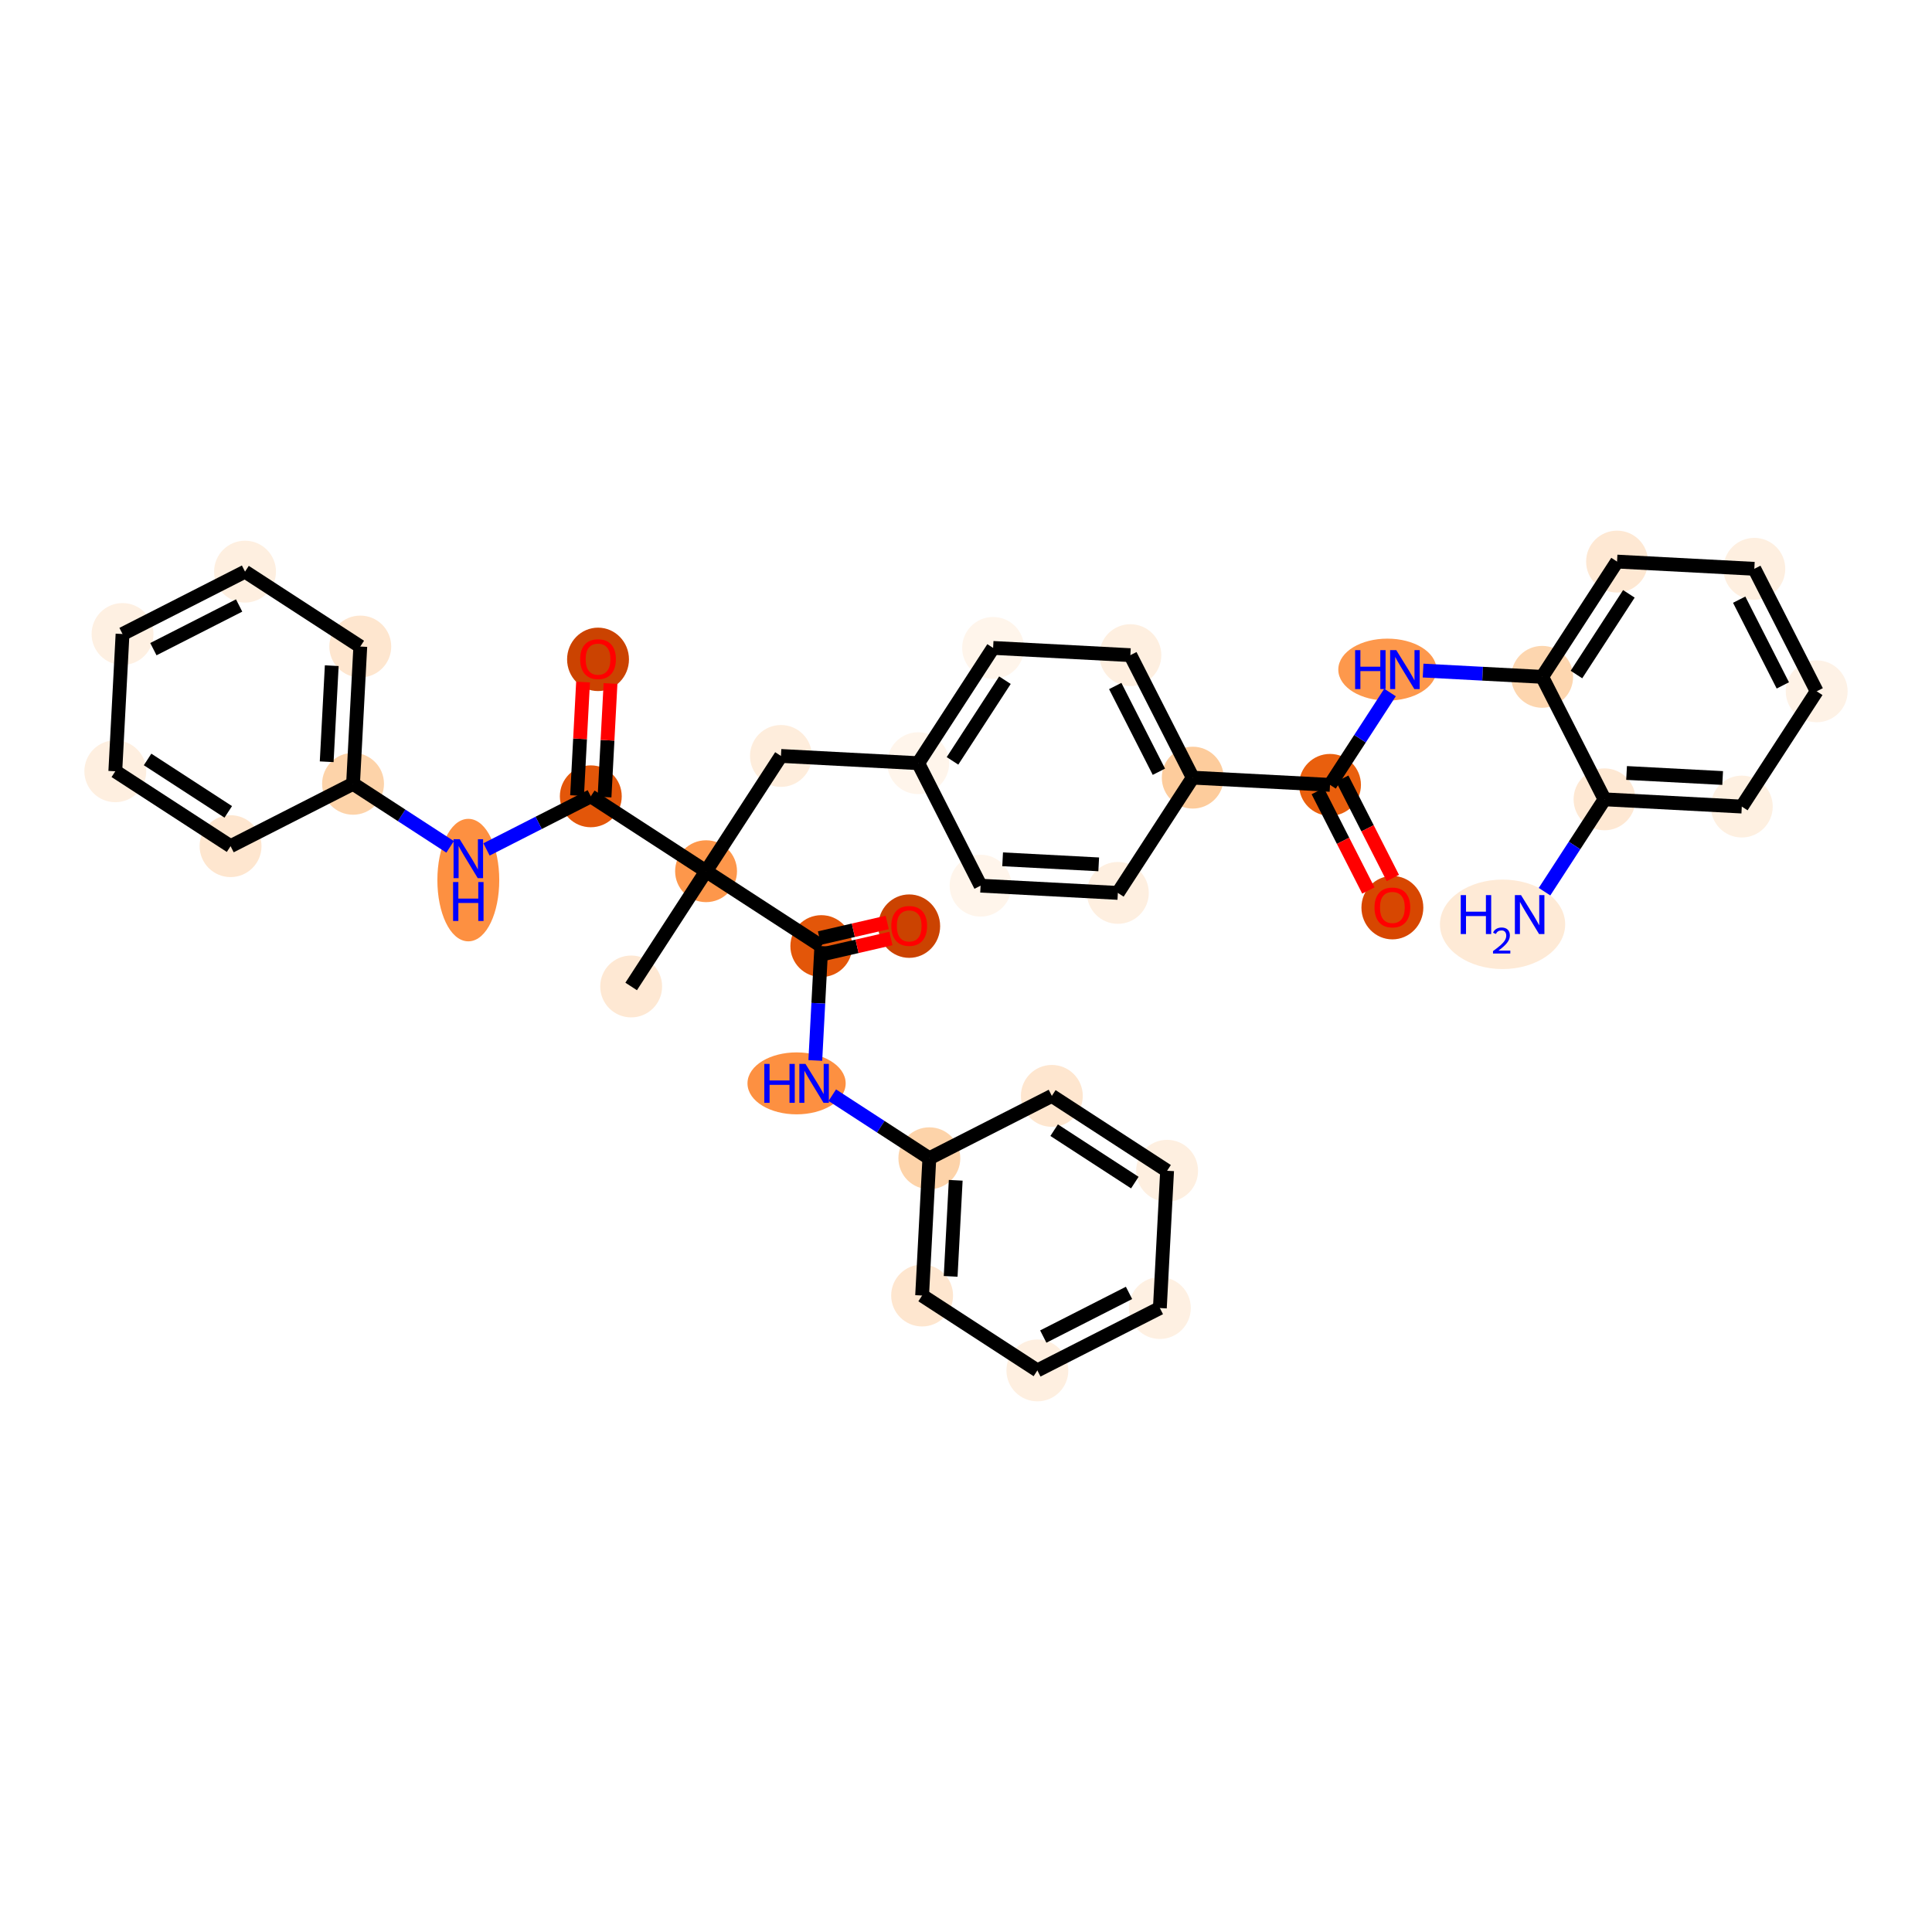 <?xml version='1.0' encoding='iso-8859-1'?>
<svg version='1.1' baseProfile='full'
              xmlns='http://www.w3.org/2000/svg'
                      xmlns:rdkit='http://www.rdkit.org/xml'
                      xmlns:xlink='http://www.w3.org/1999/xlink'
                  xml:space='preserve'
width='280px' height='280px' viewBox='0 0 280 280'>
<!-- END OF HEADER -->
<rect style='opacity:1.0;fill:#FFFFFF;stroke:none' width='280' height='280' x='0' y='0'> </rect>
<ellipse cx='91.474' cy='142.966' rx='3.984' ry='3.984'  style='fill:#FEE8D3;fill-rule:evenodd;stroke:#FEE8D3;stroke-width:1.0px;stroke-linecap:butt;stroke-linejoin:miter;stroke-opacity:1' />
<ellipse cx='102.328' cy='126.262' rx='3.984' ry='3.984'  style='fill:#FD974B;fill-rule:evenodd;stroke:#FD974B;stroke-width:1.0px;stroke-linecap:butt;stroke-linejoin:miter;stroke-opacity:1' />
<ellipse cx='113.182' cy='109.558' rx='3.984' ry='3.984'  style='fill:#FEEDDC;fill-rule:evenodd;stroke:#FEEDDC;stroke-width:1.0px;stroke-linecap:butt;stroke-linejoin:miter;stroke-opacity:1' />
<ellipse cx='133.075' cy='110.606' rx='3.984' ry='3.984'  style='fill:#FFF5EB;fill-rule:evenodd;stroke:#FFF5EB;stroke-width:1.0px;stroke-linecap:butt;stroke-linejoin:miter;stroke-opacity:1' />
<ellipse cx='143.929' cy='93.902' rx='3.984' ry='3.984'  style='fill:#FFF5EB;fill-rule:evenodd;stroke:#FFF5EB;stroke-width:1.0px;stroke-linecap:butt;stroke-linejoin:miter;stroke-opacity:1' />
<ellipse cx='163.822' cy='94.95' rx='3.984' ry='3.984'  style='fill:#FEEFE0;fill-rule:evenodd;stroke:#FEEFE0;stroke-width:1.0px;stroke-linecap:butt;stroke-linejoin:miter;stroke-opacity:1' />
<ellipse cx='172.862' cy='112.702' rx='3.984' ry='3.984'  style='fill:#FDCC9C;fill-rule:evenodd;stroke:#FDCC9C;stroke-width:1.0px;stroke-linecap:butt;stroke-linejoin:miter;stroke-opacity:1' />
<ellipse cx='192.755' cy='113.749' rx='3.984' ry='3.984'  style='fill:#E95F0D;fill-rule:evenodd;stroke:#E95F0D;stroke-width:1.0px;stroke-linecap:butt;stroke-linejoin:miter;stroke-opacity:1' />
<ellipse cx='201.794' cy='131.545' rx='3.984' ry='4.096'  style='fill:#D74701;fill-rule:evenodd;stroke:#D74701;stroke-width:1.0px;stroke-linecap:butt;stroke-linejoin:miter;stroke-opacity:1' />
<ellipse cx='201.071' cy='97.045' rx='6.615' ry='3.989'  style='fill:#FD984C;fill-rule:evenodd;stroke:#FD984C;stroke-width:1.0px;stroke-linecap:butt;stroke-linejoin:miter;stroke-opacity:1' />
<ellipse cx='223.502' cy='98.093' rx='3.984' ry='3.984'  style='fill:#FDD6AF;fill-rule:evenodd;stroke:#FDD6AF;stroke-width:1.0px;stroke-linecap:butt;stroke-linejoin:miter;stroke-opacity:1' />
<ellipse cx='234.356' cy='81.389' rx='3.984' ry='3.984'  style='fill:#FEE8D3;fill-rule:evenodd;stroke:#FEE8D3;stroke-width:1.0px;stroke-linecap:butt;stroke-linejoin:miter;stroke-opacity:1' />
<ellipse cx='254.249' cy='82.437' rx='3.984' ry='3.984'  style='fill:#FEEFE0;fill-rule:evenodd;stroke:#FEEFE0;stroke-width:1.0px;stroke-linecap:butt;stroke-linejoin:miter;stroke-opacity:1' />
<ellipse cx='263.289' cy='100.189' rx='3.984' ry='3.984'  style='fill:#FEF2E6;fill-rule:evenodd;stroke:#FEF2E6;stroke-width:1.0px;stroke-linecap:butt;stroke-linejoin:miter;stroke-opacity:1' />
<ellipse cx='252.434' cy='116.893' rx='3.984' ry='3.984'  style='fill:#FEF0E1;fill-rule:evenodd;stroke:#FEF0E1;stroke-width:1.0px;stroke-linecap:butt;stroke-linejoin:miter;stroke-opacity:1' />
<ellipse cx='232.541' cy='115.845' rx='3.984' ry='3.984'  style='fill:#FEE8D3;fill-rule:evenodd;stroke:#FEE8D3;stroke-width:1.0px;stroke-linecap:butt;stroke-linejoin:miter;stroke-opacity:1' />
<ellipse cx='217.763' cy='133.96' rx='8.575' ry='5.984'  style='fill:#FEEAD6;fill-rule:evenodd;stroke:#FEEAD6;stroke-width:1.0px;stroke-linecap:butt;stroke-linejoin:miter;stroke-opacity:1' />
<ellipse cx='162.007' cy='129.406' rx='3.984' ry='3.984'  style='fill:#FEEFE0;fill-rule:evenodd;stroke:#FEEFE0;stroke-width:1.0px;stroke-linecap:butt;stroke-linejoin:miter;stroke-opacity:1' />
<ellipse cx='142.114' cy='128.358' rx='3.984' ry='3.984'  style='fill:#FFF5EB;fill-rule:evenodd;stroke:#FFF5EB;stroke-width:1.0px;stroke-linecap:butt;stroke-linejoin:miter;stroke-opacity:1' />
<ellipse cx='85.624' cy='115.408' rx='3.984' ry='3.984'  style='fill:#E35609;fill-rule:evenodd;stroke:#E35609;stroke-width:1.0px;stroke-linecap:butt;stroke-linejoin:miter;stroke-opacity:1' />
<ellipse cx='86.671' cy='95.559' rx='3.984' ry='4.096'  style='fill:#CB4301;fill-rule:evenodd;stroke:#CB4301;stroke-width:1.0px;stroke-linecap:butt;stroke-linejoin:miter;stroke-opacity:1' />
<ellipse cx='67.872' cy='127.55' rx='3.984' ry='8.377'  style='fill:#FD9041;fill-rule:evenodd;stroke:#FD9041;stroke-width:1.0px;stroke-linecap:butt;stroke-linejoin:miter;stroke-opacity:1' />
<ellipse cx='51.167' cy='113.593' rx='3.984' ry='3.984'  style='fill:#FDD3A9;fill-rule:evenodd;stroke:#FDD3A9;stroke-width:1.0px;stroke-linecap:butt;stroke-linejoin:miter;stroke-opacity:1' />
<ellipse cx='52.215' cy='93.7' rx='3.984' ry='3.984'  style='fill:#FEE6CF;fill-rule:evenodd;stroke:#FEE6CF;stroke-width:1.0px;stroke-linecap:butt;stroke-linejoin:miter;stroke-opacity:1' />
<ellipse cx='35.511' cy='82.846' rx='3.984' ry='3.984'  style='fill:#FEEFE0;fill-rule:evenodd;stroke:#FEEFE0;stroke-width:1.0px;stroke-linecap:butt;stroke-linejoin:miter;stroke-opacity:1' />
<ellipse cx='17.759' cy='91.885' rx='3.984' ry='3.984'  style='fill:#FEF0E2;fill-rule:evenodd;stroke:#FEF0E2;stroke-width:1.0px;stroke-linecap:butt;stroke-linejoin:miter;stroke-opacity:1' />
<ellipse cx='16.711' cy='111.778' rx='3.984' ry='3.984'  style='fill:#FEEFE0;fill-rule:evenodd;stroke:#FEEFE0;stroke-width:1.0px;stroke-linecap:butt;stroke-linejoin:miter;stroke-opacity:1' />
<ellipse cx='33.416' cy='122.632' rx='3.984' ry='3.984'  style='fill:#FEE6CF;fill-rule:evenodd;stroke:#FEE6CF;stroke-width:1.0px;stroke-linecap:butt;stroke-linejoin:miter;stroke-opacity:1' />
<ellipse cx='119.032' cy='137.116' rx='3.984' ry='3.984'  style='fill:#E35609;fill-rule:evenodd;stroke:#E35609;stroke-width:1.0px;stroke-linecap:butt;stroke-linejoin:miter;stroke-opacity:1' />
<ellipse cx='131.768' cy='134.224' rx='3.984' ry='4.096'  style='fill:#CB4301;fill-rule:evenodd;stroke:#CB4301;stroke-width:1.0px;stroke-linecap:butt;stroke-linejoin:miter;stroke-opacity:1' />
<ellipse cx='115.446' cy='157.01' rx='6.615' ry='3.989'  style='fill:#FD9041;fill-rule:evenodd;stroke:#FD9041;stroke-width:1.0px;stroke-linecap:butt;stroke-linejoin:miter;stroke-opacity:1' />
<ellipse cx='134.688' cy='167.864' rx='3.984' ry='3.984'  style='fill:#FDD3A9;fill-rule:evenodd;stroke:#FDD3A9;stroke-width:1.0px;stroke-linecap:butt;stroke-linejoin:miter;stroke-opacity:1' />
<ellipse cx='133.64' cy='187.757' rx='3.984' ry='3.984'  style='fill:#FEE6CF;fill-rule:evenodd;stroke:#FEE6CF;stroke-width:1.0px;stroke-linecap:butt;stroke-linejoin:miter;stroke-opacity:1' />
<ellipse cx='150.344' cy='198.611' rx='3.984' ry='3.984'  style='fill:#FEEFE0;fill-rule:evenodd;stroke:#FEEFE0;stroke-width:1.0px;stroke-linecap:butt;stroke-linejoin:miter;stroke-opacity:1' />
<ellipse cx='168.096' cy='189.572' rx='3.984' ry='3.984'  style='fill:#FEF0E2;fill-rule:evenodd;stroke:#FEF0E2;stroke-width:1.0px;stroke-linecap:butt;stroke-linejoin:miter;stroke-opacity:1' />
<ellipse cx='169.144' cy='169.679' rx='3.984' ry='3.984'  style='fill:#FEEFE0;fill-rule:evenodd;stroke:#FEEFE0;stroke-width:1.0px;stroke-linecap:butt;stroke-linejoin:miter;stroke-opacity:1' />
<ellipse cx='152.44' cy='158.824' rx='3.984' ry='3.984'  style='fill:#FEE6CF;fill-rule:evenodd;stroke:#FEE6CF;stroke-width:1.0px;stroke-linecap:butt;stroke-linejoin:miter;stroke-opacity:1' />
<path class='bond-0 atom-0 atom-1' d='M 91.474,142.966 L 102.328,126.262' style='fill:none;fill-rule:evenodd;stroke:#000000;stroke-width:2.0px;stroke-linecap:butt;stroke-linejoin:miter;stroke-opacity:1' />
<path class='bond-1 atom-1 atom-2' d='M 102.328,126.262 L 113.182,109.558' style='fill:none;fill-rule:evenodd;stroke:#000000;stroke-width:2.0px;stroke-linecap:butt;stroke-linejoin:miter;stroke-opacity:1' />
<path class='bond-18 atom-1 atom-19' d='M 102.328,126.262 L 85.624,115.408' style='fill:none;fill-rule:evenodd;stroke:#000000;stroke-width:2.0px;stroke-linecap:butt;stroke-linejoin:miter;stroke-opacity:1' />
<path class='bond-27 atom-1 atom-28' d='M 102.328,126.262 L 119.032,137.116' style='fill:none;fill-rule:evenodd;stroke:#000000;stroke-width:2.0px;stroke-linecap:butt;stroke-linejoin:miter;stroke-opacity:1' />
<path class='bond-2 atom-2 atom-3' d='M 113.182,109.558 L 133.075,110.606' style='fill:none;fill-rule:evenodd;stroke:#000000;stroke-width:2.0px;stroke-linecap:butt;stroke-linejoin:miter;stroke-opacity:1' />
<path class='bond-3 atom-3 atom-4' d='M 133.075,110.606 L 143.929,93.902' style='fill:none;fill-rule:evenodd;stroke:#000000;stroke-width:2.0px;stroke-linecap:butt;stroke-linejoin:miter;stroke-opacity:1' />
<path class='bond-3 atom-3 atom-4' d='M 138.044,110.271 L 145.642,98.578' style='fill:none;fill-rule:evenodd;stroke:#000000;stroke-width:2.0px;stroke-linecap:butt;stroke-linejoin:miter;stroke-opacity:1' />
<path class='bond-36 atom-18 atom-3' d='M 142.114,128.358 L 133.075,110.606' style='fill:none;fill-rule:evenodd;stroke:#000000;stroke-width:2.0px;stroke-linecap:butt;stroke-linejoin:miter;stroke-opacity:1' />
<path class='bond-4 atom-4 atom-5' d='M 143.929,93.902 L 163.822,94.95' style='fill:none;fill-rule:evenodd;stroke:#000000;stroke-width:2.0px;stroke-linecap:butt;stroke-linejoin:miter;stroke-opacity:1' />
<path class='bond-5 atom-5 atom-6' d='M 163.822,94.95 L 172.862,112.702' style='fill:none;fill-rule:evenodd;stroke:#000000;stroke-width:2.0px;stroke-linecap:butt;stroke-linejoin:miter;stroke-opacity:1' />
<path class='bond-5 atom-5 atom-6' d='M 161.628,99.42 L 167.955,111.847' style='fill:none;fill-rule:evenodd;stroke:#000000;stroke-width:2.0px;stroke-linecap:butt;stroke-linejoin:miter;stroke-opacity:1' />
<path class='bond-6 atom-6 atom-7' d='M 172.862,112.702 L 192.755,113.749' style='fill:none;fill-rule:evenodd;stroke:#000000;stroke-width:2.0px;stroke-linecap:butt;stroke-linejoin:miter;stroke-opacity:1' />
<path class='bond-16 atom-6 atom-17' d='M 172.862,112.702 L 162.007,129.406' style='fill:none;fill-rule:evenodd;stroke:#000000;stroke-width:2.0px;stroke-linecap:butt;stroke-linejoin:miter;stroke-opacity:1' />
<path class='bond-7 atom-7 atom-8' d='M 190.98,114.653 L 194.646,121.854' style='fill:none;fill-rule:evenodd;stroke:#000000;stroke-width:2.0px;stroke-linecap:butt;stroke-linejoin:miter;stroke-opacity:1' />
<path class='bond-7 atom-7 atom-8' d='M 194.646,121.854 L 198.313,129.055' style='fill:none;fill-rule:evenodd;stroke:#FF0000;stroke-width:2.0px;stroke-linecap:butt;stroke-linejoin:miter;stroke-opacity:1' />
<path class='bond-7 atom-7 atom-8' d='M 194.53,112.846 L 198.196,120.046' style='fill:none;fill-rule:evenodd;stroke:#000000;stroke-width:2.0px;stroke-linecap:butt;stroke-linejoin:miter;stroke-opacity:1' />
<path class='bond-7 atom-7 atom-8' d='M 198.196,120.046 L 201.863,127.247' style='fill:none;fill-rule:evenodd;stroke:#FF0000;stroke-width:2.0px;stroke-linecap:butt;stroke-linejoin:miter;stroke-opacity:1' />
<path class='bond-8 atom-7 atom-9' d='M 192.755,113.749 L 197.104,107.057' style='fill:none;fill-rule:evenodd;stroke:#000000;stroke-width:2.0px;stroke-linecap:butt;stroke-linejoin:miter;stroke-opacity:1' />
<path class='bond-8 atom-7 atom-9' d='M 197.104,107.057 L 201.452,100.364' style='fill:none;fill-rule:evenodd;stroke:#0000FF;stroke-width:2.0px;stroke-linecap:butt;stroke-linejoin:miter;stroke-opacity:1' />
<path class='bond-9 atom-9 atom-10' d='M 206.246,97.184 L 214.874,97.639' style='fill:none;fill-rule:evenodd;stroke:#0000FF;stroke-width:2.0px;stroke-linecap:butt;stroke-linejoin:miter;stroke-opacity:1' />
<path class='bond-9 atom-9 atom-10' d='M 214.874,97.639 L 223.502,98.093' style='fill:none;fill-rule:evenodd;stroke:#000000;stroke-width:2.0px;stroke-linecap:butt;stroke-linejoin:miter;stroke-opacity:1' />
<path class='bond-10 atom-10 atom-11' d='M 223.502,98.093 L 234.356,81.389' style='fill:none;fill-rule:evenodd;stroke:#000000;stroke-width:2.0px;stroke-linecap:butt;stroke-linejoin:miter;stroke-opacity:1' />
<path class='bond-10 atom-10 atom-11' d='M 228.471,97.758 L 236.069,86.066' style='fill:none;fill-rule:evenodd;stroke:#000000;stroke-width:2.0px;stroke-linecap:butt;stroke-linejoin:miter;stroke-opacity:1' />
<path class='bond-39 atom-15 atom-10' d='M 232.541,115.845 L 223.502,98.093' style='fill:none;fill-rule:evenodd;stroke:#000000;stroke-width:2.0px;stroke-linecap:butt;stroke-linejoin:miter;stroke-opacity:1' />
<path class='bond-11 atom-11 atom-12' d='M 234.356,81.389 L 254.249,82.437' style='fill:none;fill-rule:evenodd;stroke:#000000;stroke-width:2.0px;stroke-linecap:butt;stroke-linejoin:miter;stroke-opacity:1' />
<path class='bond-12 atom-12 atom-13' d='M 254.249,82.437 L 263.289,100.189' style='fill:none;fill-rule:evenodd;stroke:#000000;stroke-width:2.0px;stroke-linecap:butt;stroke-linejoin:miter;stroke-opacity:1' />
<path class='bond-12 atom-12 atom-13' d='M 252.055,86.907 L 258.382,99.334' style='fill:none;fill-rule:evenodd;stroke:#000000;stroke-width:2.0px;stroke-linecap:butt;stroke-linejoin:miter;stroke-opacity:1' />
<path class='bond-13 atom-13 atom-14' d='M 263.289,100.189 L 252.434,116.893' style='fill:none;fill-rule:evenodd;stroke:#000000;stroke-width:2.0px;stroke-linecap:butt;stroke-linejoin:miter;stroke-opacity:1' />
<path class='bond-14 atom-14 atom-15' d='M 252.434,116.893 L 232.541,115.845' style='fill:none;fill-rule:evenodd;stroke:#000000;stroke-width:2.0px;stroke-linecap:butt;stroke-linejoin:miter;stroke-opacity:1' />
<path class='bond-14 atom-14 atom-15' d='M 249.66,112.757 L 235.735,112.024' style='fill:none;fill-rule:evenodd;stroke:#000000;stroke-width:2.0px;stroke-linecap:butt;stroke-linejoin:miter;stroke-opacity:1' />
<path class='bond-15 atom-15 atom-16' d='M 232.541,115.845 L 228.192,122.538' style='fill:none;fill-rule:evenodd;stroke:#000000;stroke-width:2.0px;stroke-linecap:butt;stroke-linejoin:miter;stroke-opacity:1' />
<path class='bond-15 atom-15 atom-16' d='M 228.192,122.538 L 223.844,129.23' style='fill:none;fill-rule:evenodd;stroke:#0000FF;stroke-width:2.0px;stroke-linecap:butt;stroke-linejoin:miter;stroke-opacity:1' />
<path class='bond-17 atom-17 atom-18' d='M 162.007,129.406 L 142.114,128.358' style='fill:none;fill-rule:evenodd;stroke:#000000;stroke-width:2.0px;stroke-linecap:butt;stroke-linejoin:miter;stroke-opacity:1' />
<path class='bond-17 atom-17 atom-18' d='M 159.233,125.27 L 145.308,124.536' style='fill:none;fill-rule:evenodd;stroke:#000000;stroke-width:2.0px;stroke-linecap:butt;stroke-linejoin:miter;stroke-opacity:1' />
<path class='bond-19 atom-19 atom-20' d='M 87.613,115.513 L 88.046,107.285' style='fill:none;fill-rule:evenodd;stroke:#000000;stroke-width:2.0px;stroke-linecap:butt;stroke-linejoin:miter;stroke-opacity:1' />
<path class='bond-19 atom-19 atom-20' d='M 88.046,107.285 L 88.48,99.058' style='fill:none;fill-rule:evenodd;stroke:#FF0000;stroke-width:2.0px;stroke-linecap:butt;stroke-linejoin:miter;stroke-opacity:1' />
<path class='bond-19 atom-19 atom-20' d='M 83.634,115.303 L 84.068,107.076' style='fill:none;fill-rule:evenodd;stroke:#000000;stroke-width:2.0px;stroke-linecap:butt;stroke-linejoin:miter;stroke-opacity:1' />
<path class='bond-19 atom-19 atom-20' d='M 84.068,107.076 L 84.501,98.849' style='fill:none;fill-rule:evenodd;stroke:#FF0000;stroke-width:2.0px;stroke-linecap:butt;stroke-linejoin:miter;stroke-opacity:1' />
<path class='bond-20 atom-19 atom-21' d='M 85.624,115.408 L 78.066,119.256' style='fill:none;fill-rule:evenodd;stroke:#000000;stroke-width:2.0px;stroke-linecap:butt;stroke-linejoin:miter;stroke-opacity:1' />
<path class='bond-20 atom-19 atom-21' d='M 78.066,119.256 L 70.509,123.104' style='fill:none;fill-rule:evenodd;stroke:#0000FF;stroke-width:2.0px;stroke-linecap:butt;stroke-linejoin:miter;stroke-opacity:1' />
<path class='bond-21 atom-21 atom-22' d='M 65.234,122.734 L 58.201,118.163' style='fill:none;fill-rule:evenodd;stroke:#0000FF;stroke-width:2.0px;stroke-linecap:butt;stroke-linejoin:miter;stroke-opacity:1' />
<path class='bond-21 atom-21 atom-22' d='M 58.201,118.163 L 51.167,113.593' style='fill:none;fill-rule:evenodd;stroke:#000000;stroke-width:2.0px;stroke-linecap:butt;stroke-linejoin:miter;stroke-opacity:1' />
<path class='bond-22 atom-22 atom-23' d='M 51.167,113.593 L 52.215,93.7' style='fill:none;fill-rule:evenodd;stroke:#000000;stroke-width:2.0px;stroke-linecap:butt;stroke-linejoin:miter;stroke-opacity:1' />
<path class='bond-22 atom-22 atom-23' d='M 47.346,110.4 L 48.08,96.474' style='fill:none;fill-rule:evenodd;stroke:#000000;stroke-width:2.0px;stroke-linecap:butt;stroke-linejoin:miter;stroke-opacity:1' />
<path class='bond-37 atom-27 atom-22' d='M 33.416,122.632 L 51.167,113.593' style='fill:none;fill-rule:evenodd;stroke:#000000;stroke-width:2.0px;stroke-linecap:butt;stroke-linejoin:miter;stroke-opacity:1' />
<path class='bond-23 atom-23 atom-24' d='M 52.215,93.7 L 35.511,82.846' style='fill:none;fill-rule:evenodd;stroke:#000000;stroke-width:2.0px;stroke-linecap:butt;stroke-linejoin:miter;stroke-opacity:1' />
<path class='bond-24 atom-24 atom-25' d='M 35.511,82.846 L 17.759,91.885' style='fill:none;fill-rule:evenodd;stroke:#000000;stroke-width:2.0px;stroke-linecap:butt;stroke-linejoin:miter;stroke-opacity:1' />
<path class='bond-24 atom-24 atom-25' d='M 34.656,87.752 L 22.23,94.08' style='fill:none;fill-rule:evenodd;stroke:#000000;stroke-width:2.0px;stroke-linecap:butt;stroke-linejoin:miter;stroke-opacity:1' />
<path class='bond-25 atom-25 atom-26' d='M 17.759,91.885 L 16.711,111.778' style='fill:none;fill-rule:evenodd;stroke:#000000;stroke-width:2.0px;stroke-linecap:butt;stroke-linejoin:miter;stroke-opacity:1' />
<path class='bond-26 atom-26 atom-27' d='M 16.711,111.778 L 33.416,122.632' style='fill:none;fill-rule:evenodd;stroke:#000000;stroke-width:2.0px;stroke-linecap:butt;stroke-linejoin:miter;stroke-opacity:1' />
<path class='bond-26 atom-26 atom-27' d='M 21.388,110.066 L 33.081,117.663' style='fill:none;fill-rule:evenodd;stroke:#000000;stroke-width:2.0px;stroke-linecap:butt;stroke-linejoin:miter;stroke-opacity:1' />
<path class='bond-28 atom-28 atom-29' d='M 119.3,138.281 L 124.21,137.149' style='fill:none;fill-rule:evenodd;stroke:#000000;stroke-width:2.0px;stroke-linecap:butt;stroke-linejoin:miter;stroke-opacity:1' />
<path class='bond-28 atom-28 atom-29' d='M 124.21,137.149 L 129.12,136.017' style='fill:none;fill-rule:evenodd;stroke:#FF0000;stroke-width:2.0px;stroke-linecap:butt;stroke-linejoin:miter;stroke-opacity:1' />
<path class='bond-28 atom-28 atom-29' d='M 118.763,135.952 L 123.673,134.82' style='fill:none;fill-rule:evenodd;stroke:#000000;stroke-width:2.0px;stroke-linecap:butt;stroke-linejoin:miter;stroke-opacity:1' />
<path class='bond-28 atom-28 atom-29' d='M 123.673,134.82 L 128.583,133.688' style='fill:none;fill-rule:evenodd;stroke:#FF0000;stroke-width:2.0px;stroke-linecap:butt;stroke-linejoin:miter;stroke-opacity:1' />
<path class='bond-29 atom-28 atom-30' d='M 119.032,137.116 L 118.595,145.404' style='fill:none;fill-rule:evenodd;stroke:#000000;stroke-width:2.0px;stroke-linecap:butt;stroke-linejoin:miter;stroke-opacity:1' />
<path class='bond-29 atom-28 atom-30' d='M 118.595,145.404 L 118.159,153.691' style='fill:none;fill-rule:evenodd;stroke:#0000FF;stroke-width:2.0px;stroke-linecap:butt;stroke-linejoin:miter;stroke-opacity:1' />
<path class='bond-30 atom-30 atom-31' d='M 120.622,158.723 L 127.655,163.293' style='fill:none;fill-rule:evenodd;stroke:#0000FF;stroke-width:2.0px;stroke-linecap:butt;stroke-linejoin:miter;stroke-opacity:1' />
<path class='bond-30 atom-30 atom-31' d='M 127.655,163.293 L 134.688,167.864' style='fill:none;fill-rule:evenodd;stroke:#000000;stroke-width:2.0px;stroke-linecap:butt;stroke-linejoin:miter;stroke-opacity:1' />
<path class='bond-31 atom-31 atom-32' d='M 134.688,167.864 L 133.64,187.757' style='fill:none;fill-rule:evenodd;stroke:#000000;stroke-width:2.0px;stroke-linecap:butt;stroke-linejoin:miter;stroke-opacity:1' />
<path class='bond-31 atom-31 atom-32' d='M 138.51,171.057 L 137.776,184.982' style='fill:none;fill-rule:evenodd;stroke:#000000;stroke-width:2.0px;stroke-linecap:butt;stroke-linejoin:miter;stroke-opacity:1' />
<path class='bond-38 atom-36 atom-31' d='M 152.44,158.824 L 134.688,167.864' style='fill:none;fill-rule:evenodd;stroke:#000000;stroke-width:2.0px;stroke-linecap:butt;stroke-linejoin:miter;stroke-opacity:1' />
<path class='bond-32 atom-32 atom-33' d='M 133.64,187.757 L 150.344,198.611' style='fill:none;fill-rule:evenodd;stroke:#000000;stroke-width:2.0px;stroke-linecap:butt;stroke-linejoin:miter;stroke-opacity:1' />
<path class='bond-33 atom-33 atom-34' d='M 150.344,198.611 L 168.096,189.572' style='fill:none;fill-rule:evenodd;stroke:#000000;stroke-width:2.0px;stroke-linecap:butt;stroke-linejoin:miter;stroke-opacity:1' />
<path class='bond-33 atom-33 atom-34' d='M 151.199,193.705 L 163.626,187.377' style='fill:none;fill-rule:evenodd;stroke:#000000;stroke-width:2.0px;stroke-linecap:butt;stroke-linejoin:miter;stroke-opacity:1' />
<path class='bond-34 atom-34 atom-35' d='M 168.096,189.572 L 169.144,169.679' style='fill:none;fill-rule:evenodd;stroke:#000000;stroke-width:2.0px;stroke-linecap:butt;stroke-linejoin:miter;stroke-opacity:1' />
<path class='bond-35 atom-35 atom-36' d='M 169.144,169.679 L 152.44,158.824' style='fill:none;fill-rule:evenodd;stroke:#000000;stroke-width:2.0px;stroke-linecap:butt;stroke-linejoin:miter;stroke-opacity:1' />
<path class='bond-35 atom-35 atom-36' d='M 164.468,171.391 L 152.775,163.793' style='fill:none;fill-rule:evenodd;stroke:#000000;stroke-width:2.0px;stroke-linecap:butt;stroke-linejoin:miter;stroke-opacity:1' />
<path  class='atom-8' d='M 199.204 131.517
Q 199.204 130.163, 199.874 129.406
Q 200.543 128.649, 201.794 128.649
Q 203.045 128.649, 203.714 129.406
Q 204.384 130.163, 204.384 131.517
Q 204.384 132.888, 203.706 133.669
Q 203.029 134.442, 201.794 134.442
Q 200.551 134.442, 199.874 133.669
Q 199.204 132.896, 199.204 131.517
M 201.794 133.804
Q 202.655 133.804, 203.117 133.231
Q 203.587 132.649, 203.587 131.517
Q 203.587 130.41, 203.117 129.852
Q 202.655 129.286, 201.794 129.286
Q 200.933 129.286, 200.463 129.844
Q 200.001 130.402, 200.001 131.517
Q 200.001 132.657, 200.463 133.231
Q 200.933 133.804, 201.794 133.804
' fill='#FF0000'/>
<path  class='atom-9' d='M 196.394 94.225
L 197.158 94.225
L 197.158 96.623
L 200.043 96.623
L 200.043 94.225
L 200.808 94.225
L 200.808 99.866
L 200.043 99.866
L 200.043 97.26
L 197.158 97.26
L 197.158 99.866
L 196.394 99.866
L 196.394 94.225
' fill='#0000FF'/>
<path  class='atom-9' d='M 202.362 94.225
L 204.21 97.213
Q 204.394 97.507, 204.689 98.041
Q 204.983 98.575, 204.999 98.607
L 204.999 94.225
L 205.748 94.225
L 205.748 99.866
L 204.975 99.866
L 202.991 96.599
Q 202.76 96.217, 202.513 95.778
Q 202.274 95.34, 202.202 95.205
L 202.202 99.866
L 201.469 99.866
L 201.469 94.225
L 202.362 94.225
' fill='#0000FF'/>
<path  class='atom-16' d='M 211.7 129.728
L 212.465 129.728
L 212.465 132.127
L 215.35 132.127
L 215.35 129.728
L 216.115 129.728
L 216.115 135.37
L 215.35 135.37
L 215.35 132.764
L 212.465 132.764
L 212.465 135.37
L 211.7 135.37
L 211.7 129.728
' fill='#0000FF'/>
<path  class='atom-16' d='M 216.388 135.172
Q 216.525 134.82, 216.851 134.625
Q 217.177 134.425, 217.629 134.425
Q 218.192 134.425, 218.508 134.73
Q 218.823 135.035, 218.823 135.577
Q 218.823 136.129, 218.413 136.645
Q 218.008 137.16, 217.167 137.77
L 218.886 137.77
L 218.886 138.191
L 216.378 138.191
L 216.378 137.839
Q 217.072 137.344, 217.482 136.976
Q 217.898 136.608, 218.097 136.277
Q 218.297 135.945, 218.297 135.603
Q 218.297 135.246, 218.118 135.046
Q 217.94 134.846, 217.629 134.846
Q 217.33 134.846, 217.13 134.967
Q 216.93 135.088, 216.788 135.356
L 216.388 135.172
' fill='#0000FF'/>
<path  class='atom-16' d='M 220.44 129.728
L 222.289 132.717
Q 222.472 133.011, 222.767 133.545
Q 223.062 134.079, 223.078 134.111
L 223.078 129.728
L 223.827 129.728
L 223.827 135.37
L 223.054 135.37
L 221.07 132.103
Q 220.839 131.721, 220.592 131.282
Q 220.352 130.844, 220.281 130.709
L 220.281 135.37
L 219.548 135.37
L 219.548 129.728
L 220.44 129.728
' fill='#0000FF'/>
<path  class='atom-20' d='M 84.082 95.531
Q 84.082 94.176, 84.751 93.419
Q 85.42 92.662, 86.671 92.662
Q 87.922 92.662, 88.592 93.419
Q 89.261 94.176, 89.261 95.531
Q 89.261 96.901, 88.584 97.682
Q 87.907 98.455, 86.671 98.455
Q 85.428 98.455, 84.751 97.682
Q 84.082 96.909, 84.082 95.531
M 86.671 97.818
Q 87.532 97.818, 87.994 97.244
Q 88.464 96.662, 88.464 95.531
Q 88.464 94.423, 87.994 93.865
Q 87.532 93.3, 86.671 93.3
Q 85.811 93.3, 85.341 93.858
Q 84.879 94.415, 84.879 95.531
Q 84.879 96.67, 85.341 97.244
Q 85.811 97.818, 86.671 97.818
' fill='#FF0000'/>
<path  class='atom-21' d='M 66.625 121.627
L 68.473 124.615
Q 68.656 124.909, 68.951 125.443
Q 69.246 125.977, 69.262 126.009
L 69.262 121.627
L 70.011 121.627
L 70.011 127.268
L 69.238 127.268
L 67.254 124.001
Q 67.023 123.619, 66.776 123.18
Q 66.537 122.742, 66.465 122.607
L 66.465 127.268
L 65.732 127.268
L 65.732 121.627
L 66.625 121.627
' fill='#0000FF'/>
<path  class='atom-21' d='M 65.664 127.832
L 66.429 127.832
L 66.429 130.231
L 69.314 130.231
L 69.314 127.832
L 70.079 127.832
L 70.079 133.474
L 69.314 133.474
L 69.314 130.868
L 66.429 130.868
L 66.429 133.474
L 65.664 133.474
L 65.664 127.832
' fill='#0000FF'/>
<path  class='atom-29' d='M 129.178 134.196
Q 129.178 132.842, 129.848 132.085
Q 130.517 131.328, 131.768 131.328
Q 133.019 131.328, 133.688 132.085
Q 134.358 132.842, 134.358 134.196
Q 134.358 135.567, 133.68 136.348
Q 133.003 137.121, 131.768 137.121
Q 130.525 137.121, 129.848 136.348
Q 129.178 135.575, 129.178 134.196
M 131.768 136.483
Q 132.628 136.483, 133.091 135.909
Q 133.561 135.328, 133.561 134.196
Q 133.561 133.089, 133.091 132.531
Q 132.628 131.965, 131.768 131.965
Q 130.907 131.965, 130.437 132.523
Q 129.975 133.081, 129.975 134.196
Q 129.975 135.336, 130.437 135.909
Q 130.907 136.483, 131.768 136.483
' fill='#FF0000'/>
<path  class='atom-30' d='M 110.769 154.189
L 111.534 154.189
L 111.534 156.587
L 114.418 156.587
L 114.418 154.189
L 115.183 154.189
L 115.183 159.83
L 114.418 159.83
L 114.418 157.225
L 111.534 157.225
L 111.534 159.83
L 110.769 159.83
L 110.769 154.189
' fill='#0000FF'/>
<path  class='atom-30' d='M 116.737 154.189
L 118.586 157.177
Q 118.769 157.472, 119.064 158.006
Q 119.359 158.539, 119.375 158.571
L 119.375 154.189
L 120.124 154.189
L 120.124 159.83
L 119.351 159.83
L 117.366 156.563
Q 117.135 156.181, 116.888 155.743
Q 116.649 155.304, 116.578 155.169
L 116.578 159.83
L 115.845 159.83
L 115.845 154.189
L 116.737 154.189
' fill='#0000FF'/>
</svg>

